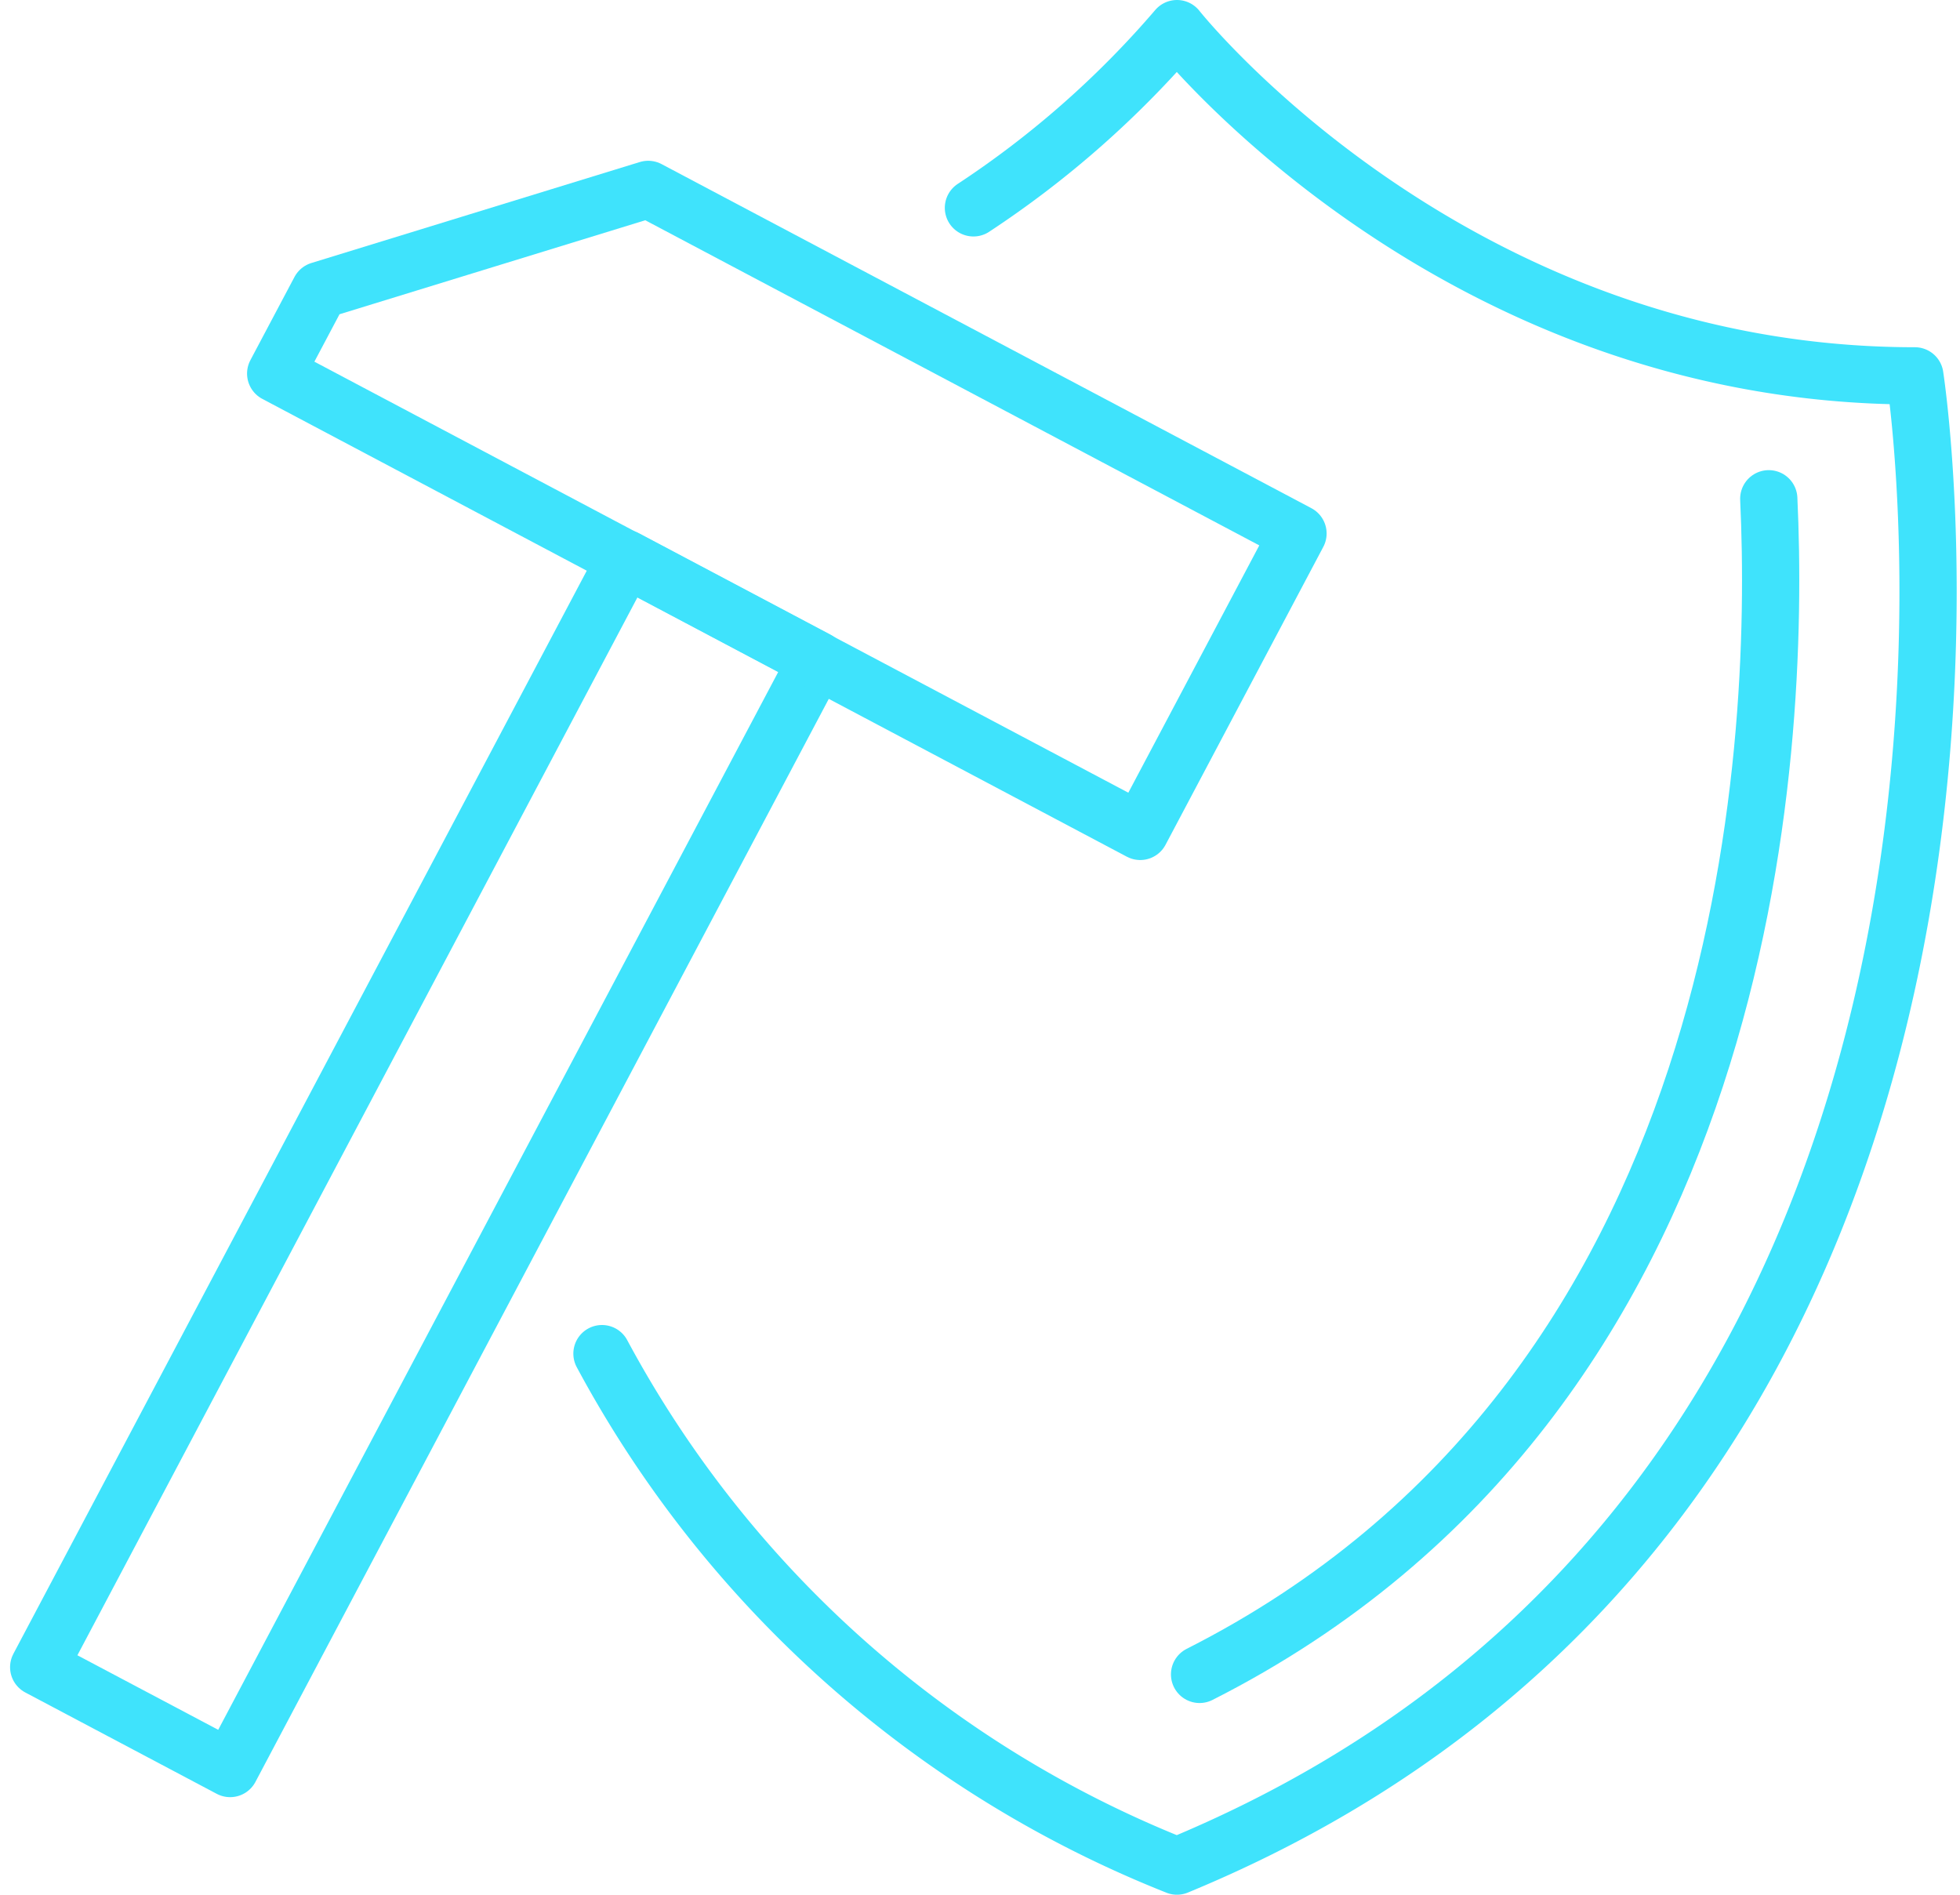 <svg xmlns="http://www.w3.org/2000/svg" width="68.466" height="66.184" viewBox="0 0 68.466 66.184">
  <g id="Group_6673" data-name="Group 6673" transform="translate(1.352 1)">
    <rect id="Rectangle_4449" data-name="Rectangle 4449" width="43.806" height="7.564" transform="matrix(0.468, -0.884, 0.884, 0.468, 0, 57.235)" fill="none" stroke="#3fe3fc" stroke-linecap="round" stroke-linejoin="round" stroke-width="2"/>
    <path id="Path_11728" data-name="Path 11728" d="M26.389,9.557,14.917,13.084l-1.54,2.906,30.2,15.992,5.511-10.406Z" transform="translate(-5.099 -3.941)" fill="none" stroke="#3fe3fc" stroke-linecap="round" stroke-linejoin="round" stroke-width="2"/>
    <path id="Path_11729" data-name="Path 11729" d="M42.705,7.76a33.871,33.871,0,0,0,7.11-6.26s9.6,12.129,25.775,12.129c0,0,6.064,38.914-25.775,52.054a39.2,39.2,0,0,1-20.086-17.9" transform="translate(-10.053 -1.5)" fill="none" stroke="#3fe3fc" stroke-linecap="round" stroke-linejoin="round" stroke-width="2"/>
    <path id="Path_11730" data-name="Path 11730" d="M79.564,25.062c.417,8.914-.592,31.3-19.883,41.065" transform="translate(-19.13 -8.64)" fill="none" stroke="#3fe3fc" stroke-linecap="round" stroke-linejoin="round" stroke-width="2"/>
  </g>
</svg>
